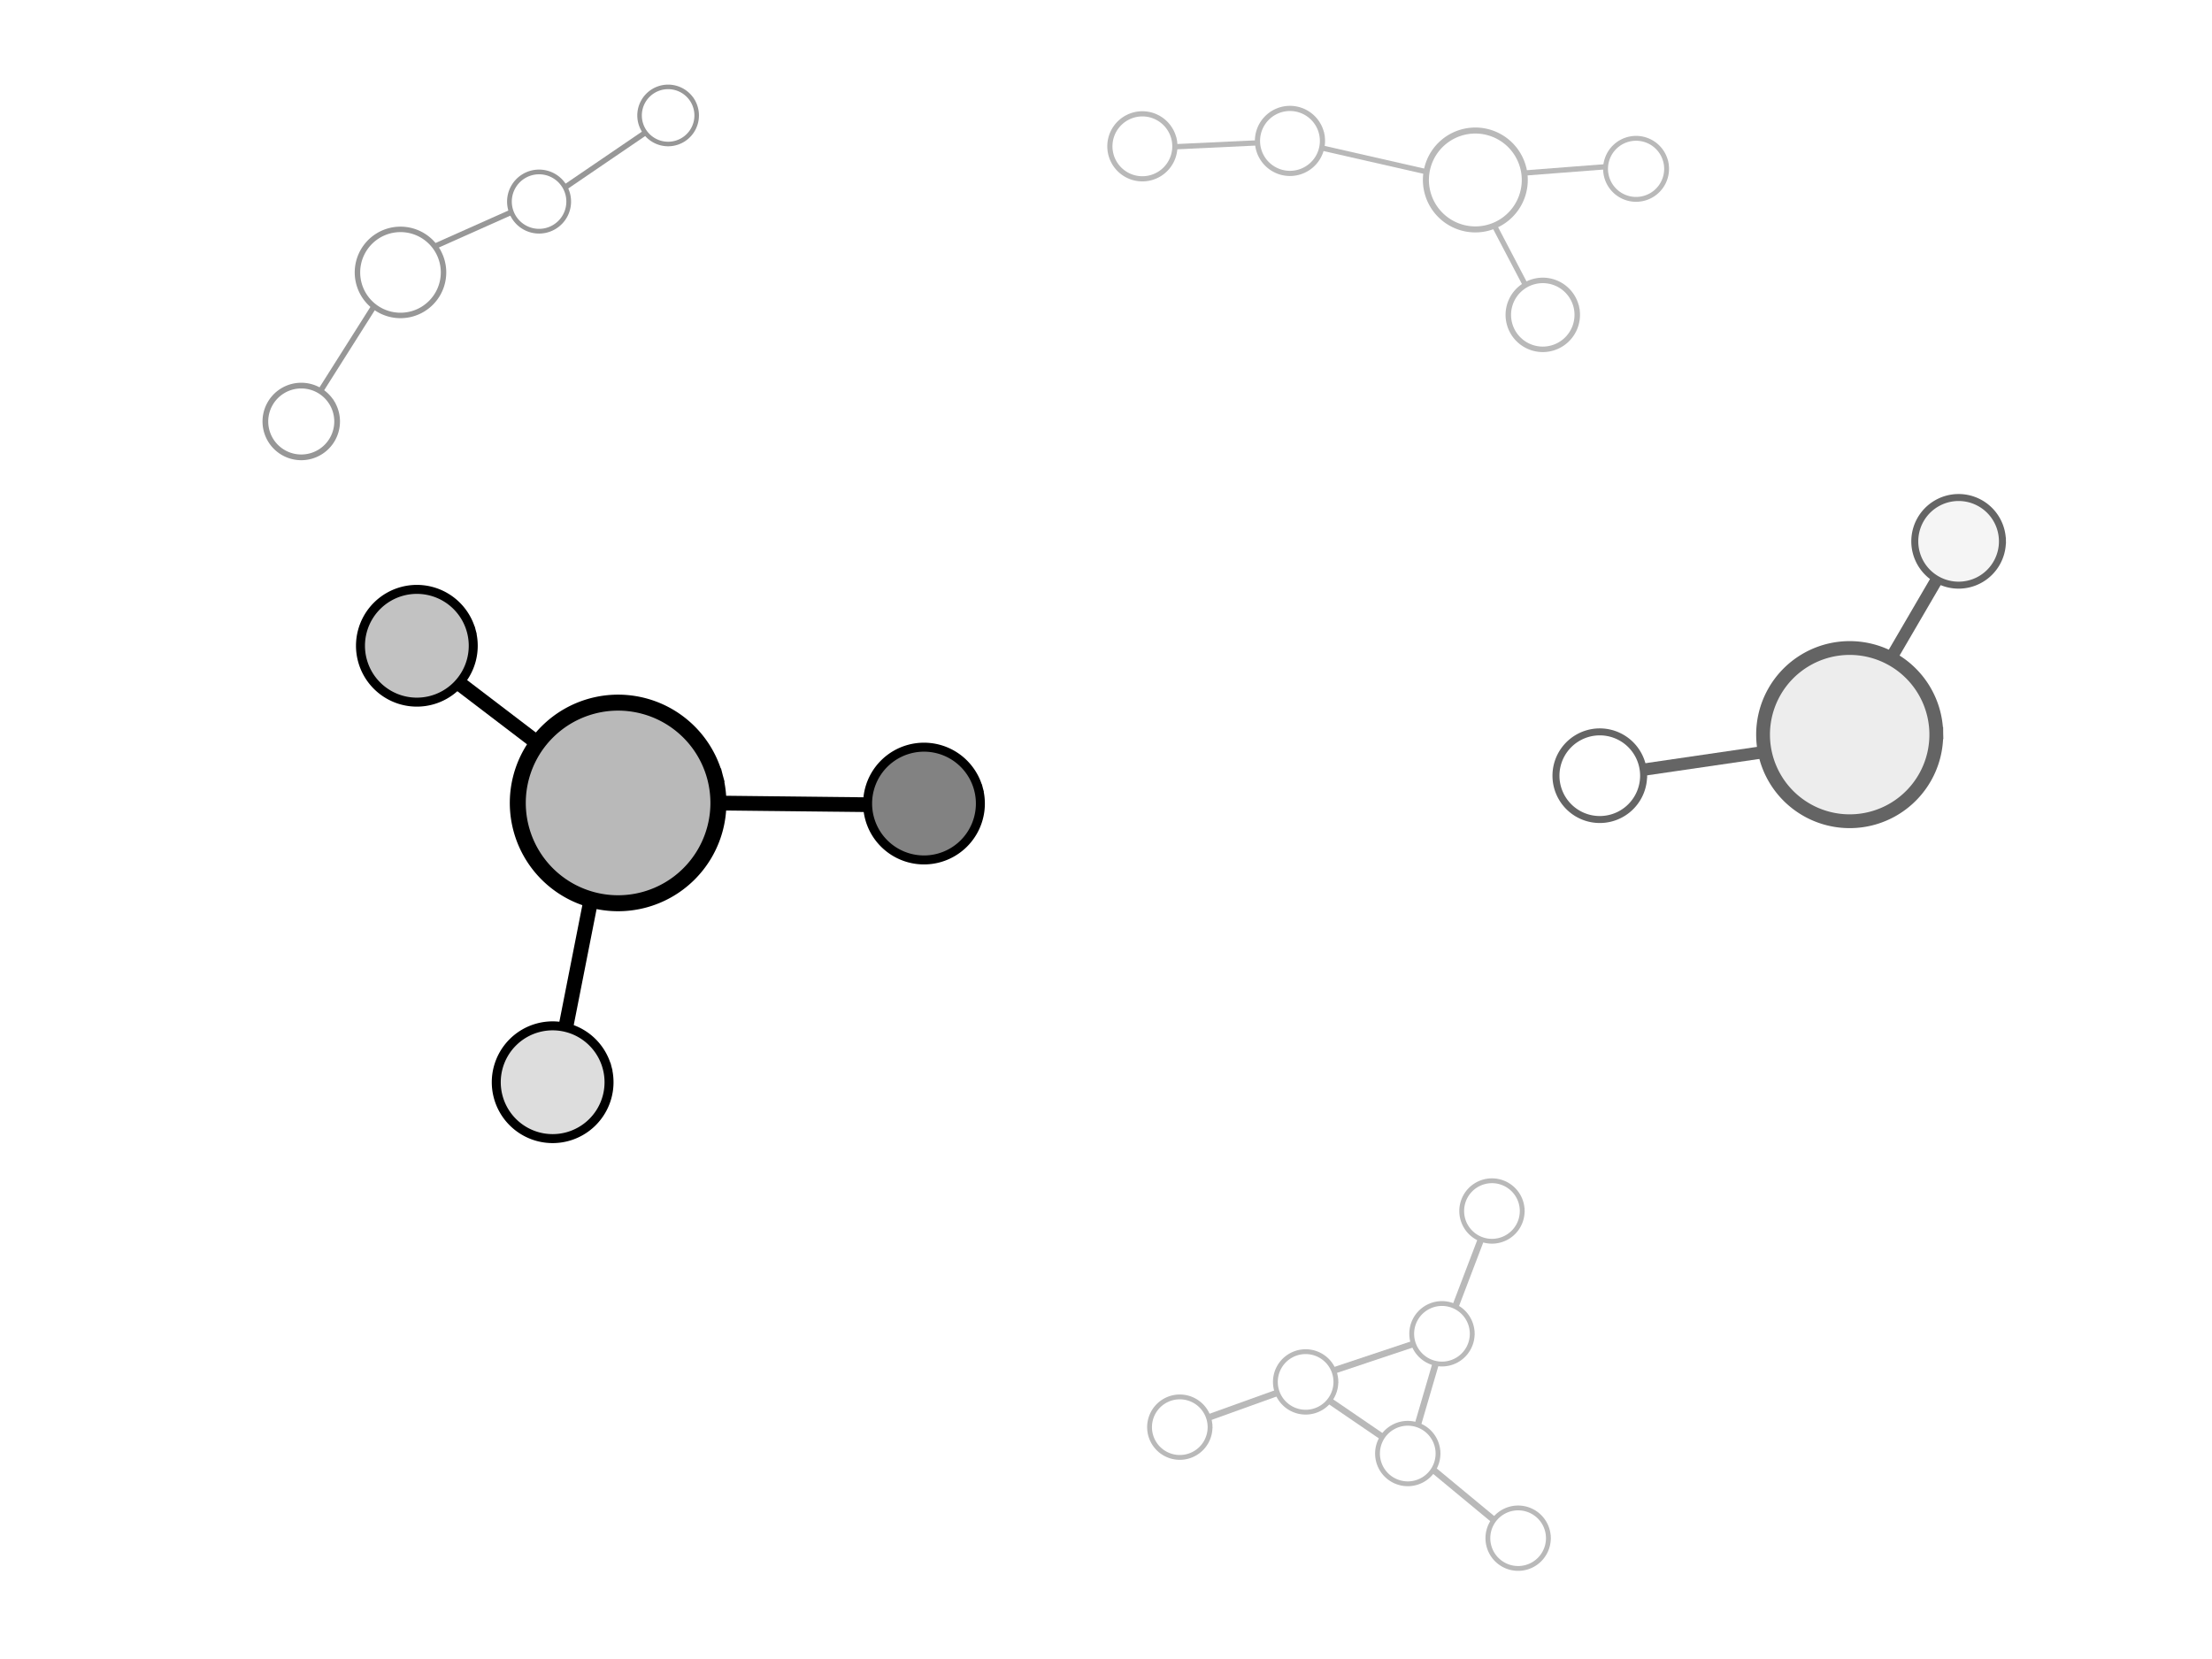 <?xml version="1.0" encoding="UTF-8" standalone="no"?>
<!-- Created with Inkscape (http://www.inkscape.org/) -->
<svg
   xmlns:dc="http://purl.org/dc/elements/1.1/"
   xmlns:cc="http://web.resource.org/cc/"
   xmlns:rdf="http://www.w3.org/1999/02/22-rdf-syntax-ns#"
   xmlns:svg="http://www.w3.org/2000/svg"
   xmlns="http://www.w3.org/2000/svg"
   xmlns:sodipodi="http://sodipodi.sourceforge.net/DTD/sodipodi-0.dtd"
   xmlns:inkscape="http://www.inkscape.org/namespaces/inkscape"
   width="900"
   height="675"
   id="svg2"
   sodipodi:version="0.32"
   inkscape:version="0.45.1"
   version="1.0"
   sodipodi:docbase="/home/filip/dev/tex/slides/themes"
   sodipodi:docname="atoms_title_bw.svg"
   inkscape:output_extension="org.inkscape.output.svg.inkscape">
  <defs
     id="defs4">
    <linearGradient
       id="linearGradient4178">
      <stop
         style="stop-color:#b0def7;stop-opacity:1;"
         offset="0"
         id="stop4180" />
      <stop
         style="stop-color:#9dcbe8;stop-opacity:1;"
         offset="1"
         id="stop4182" />
    </linearGradient>
    <linearGradient
       id="linearGradient3335">
      <stop
         style="stop-color:#6d6d6d;stop-opacity:1;"
         offset="0"
         id="stop3337" />
      <stop
         style="stop-color:#d43a3a;stop-opacity:1;"
         offset="1"
         id="stop3339" />
    </linearGradient>
    <linearGradient
       id="linearGradient3304">
      <stop
         style="stop-color:#b1b1b1;stop-opacity:1;"
         offset="0"
         id="stop3306" />
      <stop
         style="stop-color:#e6e6e6;stop-opacity:1;"
         offset="1"
         id="stop3308" />
    </linearGradient>
    <linearGradient
       id="linearGradient3250">
      <stop
         style="stop-color:#f9dada;stop-opacity:1;"
         offset="0"
         id="stop3252" />
      <stop
         style="stop-color:#96a1de;stop-opacity:1;"
         offset="1"
         id="stop3254" />
    </linearGradient>
    <linearGradient
       id="linearGradient3163">
      <stop
         style="stop-color:#45bc0f;stop-opacity:0.398;"
         offset="0"
         id="stop3165" />
      <stop
         style="stop-color:#64d92f;stop-opacity:0.378;"
         offset="1"
         id="stop3167" />
    </linearGradient>
    <linearGradient
       id="linearGradient3150">
      <stop
         style="stop-color:#7ab6d2;stop-opacity:1;"
         offset="0"
         id="stop3152" />
      <stop
         style="stop-color:#ffffff;stop-opacity:1;"
         offset="1"
         id="stop3154" />
    </linearGradient>
    <clipPath
       clipPathUnits="userSpaceOnUse"
       id="clipPath3976">
      <rect
         y="-1.7881393e-05"
         x="8.6869031e-06"
         height="675"
         width="900"
         id="rect3978"
         style="opacity:1;fill:#000000;fill-opacity:1;fill-rule:nonzero;stroke:none;stroke-width:1.5;stroke-linecap:square;stroke-linejoin:miter;stroke-miterlimit:4;stroke-dasharray:none;stroke-dashoffset:0;stroke-opacity:1" />
    </clipPath>
  </defs>
  <sodipodi:namedview
     id="base"
     pagecolor="#ffffff"
     bordercolor="#140707"
     borderopacity="1"
     gridtolerance="10000"
     guidetolerance="10"
     objecttolerance="10"
     inkscape:pageopacity="1"
     inkscape:pageshadow="2"
     inkscape:zoom="0.98994949"
     inkscape:cx="405.39601"
     inkscape:cy="340.13304"
     inkscape:document-units="px"
     inkscape:current-layer="layer1"
     width="11.693in"
     height="8.268in"
     units="in"
     inkscape:window-width="1278"
     inkscape:window-height="997"
     inkscape:window-x="0"
     inkscape:window-y="0"
     borderlayer="true" />
  <g
     inkscape:label="Layer 1"
     inkscape:groupmode="layer"
     id="layer1"
     style="display:inline">
    <rect
       style="opacity:1;fill:#ffffff;fill-opacity:1;fill-rule:nonzero;stroke:none;stroke-width:4;stroke-linecap:square;stroke-linejoin:miter;stroke-miterlimit:4;stroke-dasharray:none;stroke-dashoffset:0;stroke-opacity:1"
       id="rect6911"
       width="900"
       height="675"
       x="0"
       y="-8.7929664e-14" />
  </g>
  <g
     inkscape:groupmode="layer"
     id="layer3"
     inkscape:label="lines"
     style="display:inline"
     sodipodi:insensitive="true" />
  <g
     inkscape:groupmode="layer"
     id="layer2"
     inkscape:label="bubbles"
     style="display:inline"
     sodipodi:insensitive="true">
    <path
       style="fill:none;fill-rule:evenodd;stroke:#000000;stroke-width:6;stroke-linecap:butt;stroke-linejoin:miter;stroke-miterlimit:4;stroke-dasharray:none;stroke-opacity:1"
       d="M 177.645,271.024 L 234.244,314.173"
       id="path4256"
       sodipodi:nodetypes="cc" />
    <path
       style="fill:none;fill-rule:evenodd;stroke:#000000;stroke-width:6;stroke-linecap:butt;stroke-linejoin:miter;stroke-miterlimit:4;stroke-dasharray:none;stroke-opacity:1"
       d="M 245.407,340.82 L 227.987,429.223"
       id="path4258" />
    <path
       style="fill:none;fill-rule:evenodd;stroke:#000000;stroke-width:6;stroke-linecap:butt;stroke-linejoin:miter;stroke-miterlimit:4;stroke-dasharray:none;stroke-opacity:1"
       d="M 272.738,326.537 L 373.221,327.638"
       id="path4260" />
    <path
       sodipodi:type="arc"
       style="fill:#b9b9b9;fill-opacity:1;fill-rule:nonzero;stroke:#000000;stroke-width:7.396;stroke-linecap:square;stroke-linejoin:miter;stroke-miterlimit:4;stroke-dasharray:none;stroke-dashoffset:0;stroke-opacity:1;display:inline"
       id="path4186"
       sodipodi:cx="129.28572"
       sodipodi:cy="160"
       sodipodi:rx="46.42857"
       sodipodi:ry="46.42857"
       d="M 175.714,159.846 A 46.429,46.429 0 1 1 175.704,159.006"
       sodipodi:start="6.2798651"
       sodipodi:end="12.544962"
       sodipodi:open="true"
       transform="matrix(0.852,-0.216,0.216,0.852,106.782,218.318)" />
    <path
       transform="matrix(0.479,-0.121,0.121,0.479,88.326,201.755)"
       sodipodi:open="true"
       sodipodi:end="12.544962"
       sodipodi:start="6.2798651"
       d="M 175.714,159.846 A 46.429,46.429 0 1 1 175.704,159.006"
       sodipodi:ry="46.42857"
       sodipodi:rx="46.42857"
       sodipodi:cy="160"
       sodipodi:cx="129.28572"
       id="path4190"
       style="fill:#c2c2c2;fill-opacity:1;fill-rule:nonzero;stroke:#000000;stroke-width:7.396;stroke-linecap:square;stroke-linejoin:miter;stroke-miterlimit:4;stroke-dasharray:none;stroke-dashoffset:0;stroke-opacity:1;display:inline"
       sodipodi:type="arc" />
    <path
       sodipodi:type="arc"
       style="fill:#828282;fill-opacity:1;fill-rule:nonzero;stroke:#000000;stroke-width:7.396;stroke-linecap:square;stroke-linejoin:miter;stroke-miterlimit:4;stroke-dasharray:none;stroke-dashoffset:0;stroke-opacity:1;display:inline"
       id="path4192"
       sodipodi:cx="129.28572"
       sodipodi:cy="160"
       sodipodi:rx="46.42857"
       sodipodi:ry="46.42857"
       d="M 175.714,159.846 A 46.429,46.429 0 1 1 175.704,159.006"
       sodipodi:start="6.2798651"
       sodipodi:end="12.544962"
       sodipodi:open="true"
       transform="matrix(0.479,-0.121,0.121,0.479,294.664,265.96)" />
    <path
       transform="matrix(0.479,-0.121,0.121,0.479,143.574,379.342)"
       sodipodi:open="true"
       sodipodi:end="12.544962"
       sodipodi:start="6.2798651"
       d="M 175.714,159.846 A 46.429,46.429 0 1 1 175.704,159.006"
       sodipodi:ry="46.42857"
       sodipodi:rx="46.42857"
       sodipodi:cy="160"
       sodipodi:cx="129.28572"
       id="path4194"
       style="fill:#dddddd;fill-opacity:1;fill-rule:nonzero;stroke:#000000;stroke-width:7.396;stroke-linecap:square;stroke-linejoin:miter;stroke-miterlimit:4;stroke-dasharray:none;stroke-dashoffset:0;stroke-opacity:1;display:inline"
       sodipodi:type="arc" />
    <path
       style="fill:none;fill-rule:evenodd;stroke:#b9b9b9;stroke-width:2.634;stroke-linecap:butt;stroke-linejoin:miter;stroke-miterlimit:4;stroke-dasharray:none;stroke-opacity:1"
       d="M 606.985,492.668 L 586.72,545.846"
       id="path4262" />
    <path
       style="fill:none;fill-rule:evenodd;stroke:#b9b9b9;stroke-width:2.634;stroke-linecap:butt;stroke-linejoin:miter;stroke-miterlimit:4;stroke-dasharray:none;stroke-opacity:1"
       d="M 531.2,563.281 L 573.829,592.397"
       id="path4264" />
    <path
       style="fill:none;fill-rule:evenodd;stroke:#b9b9b9;stroke-width:2.634;stroke-linecap:butt;stroke-linejoin:miter;stroke-miterlimit:4;stroke-dasharray:none;stroke-opacity:1"
       d="M 532.224,561.106 L 587.72,542.595 L 573.779,590.247 L 615.46,624.764"
       id="path4266" />
    <path
       style="fill:none;fill-rule:evenodd;stroke:#b9b9b9;stroke-width:2.634;stroke-linecap:butt;stroke-linejoin:miter;stroke-miterlimit:4;stroke-dasharray:none;stroke-opacity:1"
       d="M 481.054,580.59 L 532.25,562.18"
       id="path4268" />
    <path
       sodipodi:type="arc"
       style="fill:#ffffff;fill-opacity:1;fill-rule:nonzero;stroke:#b9b9b9;stroke-width:7.396;stroke-linecap:square;stroke-linejoin:miter;stroke-miterlimit:4;stroke-dasharray:none;stroke-dashoffset:0;stroke-opacity:1;display:inline"
       id="path4196"
       sodipodi:cx="129.28572"
       sodipodi:cy="160"
       sodipodi:rx="46.42857"
       sodipodi:ry="46.42857"
       d="M 175.714,159.846 A 46.429,46.429 0 1 1 175.704,159.006"
       sodipodi:start="6.2798651"
       sodipodi:end="12.544962"
       sodipodi:open="true"
       transform="matrix(0.265,-6.2033882e-3,6.2033882e-3,0.265,495.973,520.671)" />
    <path
       transform="matrix(0.265,-6.2033882e-3,6.2033882e-3,0.265,551.443,501.086)"
       sodipodi:open="true"
       sodipodi:end="12.544962"
       sodipodi:start="6.2798651"
       d="M 175.714,159.846 A 46.429,46.429 0 1 1 175.704,159.006"
       sodipodi:ry="46.42857"
       sodipodi:rx="46.42857"
       sodipodi:cy="160"
       sodipodi:cx="129.28572"
       id="path4198"
       style="fill:#ffffff;fill-opacity:1;fill-rule:nonzero;stroke:#b9b9b9;stroke-width:7.396;stroke-linecap:square;stroke-linejoin:miter;stroke-miterlimit:4;stroke-dasharray:none;stroke-dashoffset:0;stroke-opacity:1;display:inline"
       sodipodi:type="arc" />
    <path
       sodipodi:type="arc"
       style="fill:#ffffff;fill-opacity:1;fill-rule:nonzero;stroke:#b9b9b9;stroke-width:7.396;stroke-linecap:square;stroke-linejoin:miter;stroke-miterlimit:4;stroke-dasharray:none;stroke-dashoffset:0;stroke-opacity:1;display:inline"
       id="path4200"
       sodipodi:cx="129.28572"
       sodipodi:cy="160"
       sodipodi:rx="46.42857"
       sodipodi:ry="46.42857"
       d="M 175.714,159.846 A 46.429,46.429 0 1 1 175.704,159.006"
       sodipodi:start="6.2798651"
       sodipodi:end="12.544962"
       sodipodi:open="true"
       transform="matrix(0.265,-6.2033882e-3,6.2033882e-3,0.265,537.527,549.813)" />
    <path
       transform="matrix(0.265,-6.2033882e-3,6.2033882e-3,0.265,582.433,584.254)"
       sodipodi:open="true"
       sodipodi:end="12.544962"
       sodipodi:start="6.2798651"
       d="M 175.714,159.846 A 46.429,46.429 0 1 1 175.704,159.006"
       sodipodi:ry="46.42857"
       sodipodi:rx="46.42857"
       sodipodi:cy="160"
       sodipodi:cx="129.28572"
       id="path4202"
       style="fill:#ffffff;fill-opacity:1;fill-rule:nonzero;stroke:#b9b9b9;stroke-width:7.396;stroke-linecap:square;stroke-linejoin:miter;stroke-miterlimit:4;stroke-dasharray:none;stroke-dashoffset:0;stroke-opacity:1;display:inline"
       sodipodi:type="arc" />
    <path
       sodipodi:type="arc"
       style="fill:#ffffff;fill-opacity:1;fill-rule:nonzero;stroke:#b9b9b9;stroke-width:7.396;stroke-linecap:square;stroke-linejoin:miter;stroke-miterlimit:4;stroke-dasharray:none;stroke-dashoffset:0;stroke-opacity:1;display:inline"
       id="path4204"
       sodipodi:cx="129.28572"
       sodipodi:cy="160"
       sodipodi:rx="46.42857"
       sodipodi:ry="46.42857"
       d="M 175.714,159.846 A 46.429,46.429 0 1 1 175.704,159.006"
       sodipodi:start="6.2798651"
       sodipodi:end="12.544962"
       sodipodi:open="true"
       transform="matrix(0.265,-6.2033882e-3,6.2033882e-3,0.265,571.783,451.133)" />
    <path
       transform="matrix(0.265,-6.2033882e-3,6.2033882e-3,0.265,444.777,539.08)"
       sodipodi:open="true"
       sodipodi:end="12.544962"
       sodipodi:start="6.2798651"
       d="M 175.714,159.846 A 46.429,46.429 0 1 1 175.704,159.006"
       sodipodi:ry="46.42857"
       sodipodi:rx="46.42857"
       sodipodi:cy="160"
       sodipodi:cx="129.28572"
       id="path4206"
       style="fill:#ffffff;fill-opacity:1;fill-rule:nonzero;stroke:#b9b9b9;stroke-width:7.396;stroke-linecap:square;stroke-linejoin:miter;stroke-miterlimit:4;stroke-dasharray:none;stroke-dashoffset:0;stroke-opacity:1;display:inline"
       sodipodi:type="arc" />
    <path
       style="fill:none;fill-rule:evenodd;stroke:#646464;stroke-width:4.99;stroke-linecap:butt;stroke-linejoin:miter;stroke-miterlimit:4;stroke-dasharray:none;stroke-opacity:1"
       d="M 797.507,219.564 L 751.241,298.864"
       id="path4270" />
    <path
       style="fill:none;fill-rule:evenodd;stroke:#656565;stroke-width:4.99;stroke-linecap:butt;stroke-linejoin:miter;stroke-miterlimit:4;stroke-dasharray:none;stroke-opacity:1"
       d="M 647.631,316.234 L 748.661,301.469"
       id="path4272" />
    <path
       sodipodi:type="arc"
       style="fill:#ededed;fill-opacity:1;fill-rule:nonzero;stroke:#646464;stroke-width:7.396;stroke-linecap:square;stroke-linejoin:miter;stroke-miterlimit:4;stroke-dasharray:none;stroke-dashoffset:0;stroke-opacity:1;display:inline"
       id="path4208"
       sodipodi:cx="129.28572"
       sodipodi:cy="160"
       sodipodi:rx="46.42857"
       sodipodi:ry="46.42857"
       d="M 175.714,159.846 A 46.429,46.429 0 1 1 175.704,159.006"
       sodipodi:start="6.2798651"
       sodipodi:end="12.544962"
       sodipodi:open="true"
       transform="matrix(0.759,-3.8010071e-3,3.8010071e-3,0.759,653.847,177.967)" />
    <path
       transform="matrix(0.384,-1.9224369e-3,1.9224369e-3,0.384,746.948,159.072)"
       sodipodi:open="true"
       sodipodi:end="12.544962"
       sodipodi:start="6.2798651"
       d="M 175.714,159.846 A 46.429,46.429 0 1 1 175.704,159.006"
       sodipodi:ry="46.42857"
       sodipodi:rx="46.42857"
       sodipodi:cy="160"
       sodipodi:cx="129.28572"
       id="path4210"
       style="fill:#f5f5f5;fill-opacity:1;fill-rule:nonzero;stroke:#656565;stroke-width:7.396;stroke-linecap:square;stroke-linejoin:miter;stroke-miterlimit:4;stroke-dasharray:none;stroke-dashoffset:0;stroke-opacity:1;display:inline"
       sodipodi:type="arc" />
    <path
       sodipodi:type="arc"
       style="fill:#ffffff;fill-opacity:1;fill-rule:nonzero;stroke:#656565;stroke-width:7.396;stroke-linecap:square;stroke-linejoin:miter;stroke-miterlimit:4;stroke-dasharray:none;stroke-dashoffset:0;stroke-opacity:1;display:inline"
       id="path4212"
       sodipodi:cx="129.28572"
       sodipodi:cy="160"
       sodipodi:rx="46.42857"
       sodipodi:ry="46.42857"
       d="M 175.714,159.846 A 46.429,46.429 0 1 1 175.704,159.006"
       sodipodi:start="6.2798651"
       sodipodi:end="12.544962"
       sodipodi:open="true"
       transform="matrix(0.384,-1.9224369e-3,1.9224369e-3,0.384,600.954,254.427)" />
    <path
       style="fill:none;fill-rule:evenodd;stroke:#979797;stroke-width:2.225;stroke-linecap:butt;stroke-linejoin:miter;stroke-miterlimit:4;stroke-dasharray:none;stroke-opacity:1"
       d="M 122.535,171.485 L 162.278,108.669"
       id="path4282" />
    <path
       style="fill:none;fill-rule:evenodd;stroke:#979797;stroke-width:2.225;stroke-linecap:butt;stroke-linejoin:miter;stroke-miterlimit:4;stroke-dasharray:none;stroke-opacity:1"
       d="M 168.054,104.169 L 217.338,82.19"
       id="path4284" />
    <path
       style="fill:none;fill-rule:evenodd;stroke:#979797;stroke-width:2.225;stroke-linecap:butt;stroke-linejoin:miter;stroke-miterlimit:4;stroke-dasharray:none;stroke-opacity:1"
       d="M 222.949,80.96 L 272.579,47.145"
       id="path4286" />
    <path
       transform="matrix(0.27,-0.161,0.161,0.27,61.908,149.107)"
       sodipodi:open="true"
       sodipodi:end="12.544962"
       sodipodi:start="6.2798651"
       d="M 175.714,159.846 A 46.429,46.429 0 1 1 175.704,159.006"
       sodipodi:ry="46.42857"
       sodipodi:rx="46.42857"
       sodipodi:cy="160"
       sodipodi:cx="129.28572"
       id="path4214"
       style="fill:#ffffff;fill-opacity:1;fill-rule:nonzero;stroke:#979797;stroke-width:7.396;stroke-linecap:square;stroke-linejoin:miter;stroke-miterlimit:4;stroke-dasharray:none;stroke-dashoffset:0;stroke-opacity:1;display:inline"
       sodipodi:type="arc" />
    <path
       sodipodi:type="arc"
       style="fill:#ffffff;fill-opacity:1;fill-rule:nonzero;stroke:#979797;stroke-width:5.893;stroke-linecap:square;stroke-linejoin:miter;stroke-miterlimit:4;stroke-dasharray:none;stroke-dashoffset:0;stroke-opacity:1;display:inline"
       id="path4216"
       sodipodi:cx="129.28572"
       sodipodi:cy="160"
       sodipodi:rx="46.42857"
       sodipodi:ry="46.42857"
       d="M 175.714,159.846 A 46.429,46.429 0 1 1 175.704,159.006"
       sodipodi:start="6.2798651"
       sodipodi:end="12.544962"
       sodipodi:open="true"
       transform="matrix(0.324,-0.193,0.193,0.324,90.186,83.957)" />
    <path
       transform="matrix(0.223,-0.133,0.133,0.223,169.227,63.534)"
       sodipodi:open="true"
       sodipodi:end="12.544962"
       sodipodi:start="6.2798651"
       d="M 175.714,159.846 A 46.429,46.429 0 1 1 175.704,159.006"
       sodipodi:ry="46.42857"
       sodipodi:rx="46.42857"
       sodipodi:cy="160"
       sodipodi:cx="129.28572"
       id="path4218"
       style="fill:#ffffff;fill-opacity:1;fill-rule:nonzero;stroke:#979797;stroke-width:7.396;stroke-linecap:square;stroke-linejoin:miter;stroke-miterlimit:4;stroke-dasharray:none;stroke-dashoffset:0;stroke-opacity:1;display:inline"
       sodipodi:type="arc" />
    <path
       sodipodi:type="arc"
       style="fill:#ffffff;fill-opacity:1;fill-rule:nonzero;stroke:#979797;stroke-width:7.396;stroke-linecap:square;stroke-linejoin:miter;stroke-miterlimit:4;stroke-dasharray:none;stroke-dashoffset:0;stroke-opacity:1;display:inline"
       id="path4220"
       sodipodi:cx="129.28572"
       sodipodi:cy="160"
       sodipodi:rx="46.42857"
       sodipodi:ry="46.42857"
       d="M 175.714,159.846 A 46.429,46.429 0 1 1 175.704,159.006"
       sodipodi:start="6.2798651"
       sodipodi:end="12.544962"
       sodipodi:open="true"
       transform="matrix(0.215,-0.128,0.128,0.215,223.568,29.126)" />
    <path
       style="fill:none;fill-rule:evenodd;stroke:#b8b8b8;stroke-width:2.142;stroke-linecap:butt;stroke-linejoin:miter;stroke-miterlimit:4;stroke-dasharray:none;stroke-opacity:1"
       d="M 465.851,60.284 L 524.028,57.541"
       id="path4274" />
    <path
       style="fill:none;fill-rule:evenodd;stroke:#b8b8b8;stroke-width:2.142;stroke-linecap:butt;stroke-linejoin:miter;stroke-miterlimit:4;stroke-dasharray:none;stroke-opacity:1"
       d="M 529.504,58.308 L 596.334,73.527"
       id="path4276" />
    <path
       style="fill:none;fill-rule:evenodd;stroke:#b8b8b8;stroke-width:2.142;stroke-linecap:butt;stroke-linejoin:miter;stroke-miterlimit:4;stroke-dasharray:none;stroke-opacity:1"
       d="M 602.062,80.472 L 625.414,125.061"
       id="path4278" />
    <path
       style="fill:none;fill-rule:evenodd;stroke:#b8b8b8;stroke-width:2.142;stroke-linecap:butt;stroke-linejoin:miter;stroke-miterlimit:4;stroke-dasharray:none;stroke-opacity:1"
       d="M 608.371,71.304 L 666.231,66.841"
       id="path4280" />
    <path
       transform="matrix(0.28,-5.1764866e-2,5.1764866e-2,0.28,420.317,21.435)"
       sodipodi:open="true"
       sodipodi:end="12.544962"
       sodipodi:start="6.2798651"
       d="M 175.714,159.846 A 46.429,46.429 0 1 1 175.704,159.006"
       sodipodi:ry="46.42857"
       sodipodi:rx="46.42857"
       sodipodi:cy="160"
       sodipodi:cx="129.28572"
       id="path4222"
       style="fill:#ffffff;fill-opacity:1;fill-rule:nonzero;stroke:#b9b9b9;stroke-width:7.396;stroke-linecap:square;stroke-linejoin:miter;stroke-miterlimit:4;stroke-dasharray:none;stroke-dashoffset:0;stroke-opacity:1;display:inline"
       sodipodi:type="arc" />
    <path
       sodipodi:type="arc"
       style="fill:#ffffff;fill-opacity:1;fill-rule:nonzero;stroke:#b9b9b9;stroke-width:7.396;stroke-linecap:square;stroke-linejoin:miter;stroke-miterlimit:4;stroke-dasharray:none;stroke-dashoffset:0;stroke-opacity:1;display:inline"
       id="path4224"
       sodipodi:cx="129.28572"
       sodipodi:cy="160"
       sodipodi:rx="46.42857"
       sodipodi:ry="46.42857"
       d="M 175.714,159.846 A 46.429,46.429 0 1 1 175.704,159.006"
       sodipodi:start="6.2798651"
       sodipodi:end="12.544962"
       sodipodi:open="true"
       transform="matrix(0.28,-5.1764866e-2,5.1764866e-2,0.28,480.372,19.234)" />
    <path
       transform="matrix(0.426,-7.8695066e-2,7.8695066e-2,0.426,532.609,15.248)"
       sodipodi:open="true"
       sodipodi:end="12.544962"
       sodipodi:start="6.2798651"
       d="M 175.714,159.846 A 46.429,46.429 0 1 1 175.704,159.006"
       sodipodi:ry="46.42857"
       sodipodi:rx="46.42857"
       sodipodi:cy="160"
       sodipodi:cx="129.28572"
       id="path4226"
       style="fill:#ffffff;fill-opacity:1;fill-rule:nonzero;stroke:#b9b9b9;stroke-width:5.651;stroke-linecap:square;stroke-linejoin:miter;stroke-miterlimit:4;stroke-dasharray:none;stroke-dashoffset:0;stroke-opacity:1;display:inline"
       sodipodi:type="arc" />
    <path
       sodipodi:type="arc"
       style="fill:#ffffff;fill-opacity:1;fill-rule:nonzero;stroke:#b9b9b9;stroke-width:7.396;stroke-linecap:square;stroke-linejoin:miter;stroke-miterlimit:4;stroke-dasharray:none;stroke-dashoffset:0;stroke-opacity:1;display:inline"
       id="path4228"
       sodipodi:cx="129.28572"
       sodipodi:cy="160"
       sodipodi:rx="46.42857"
       sodipodi:ry="46.42857"
       d="M 175.714,159.846 A 46.429,46.429 0 1 1 175.704,159.006"
       sodipodi:start="6.2798651"
       sodipodi:end="12.544962"
       sodipodi:open="true"
       transform="matrix(0.263,-4.8596613e-2,4.8596613e-2,0.263,623.898,32.906)" />
    <path
       transform="matrix(0.297,-5.493313e-2,5.493313e-2,0.297,580.529,87.7)"
       sodipodi:open="true"
       sodipodi:end="12.544962"
       sodipodi:start="6.2798651"
       d="M 175.714,159.846 A 46.429,46.429 0 1 1 175.704,159.006"
       sodipodi:ry="46.42857"
       sodipodi:rx="46.42857"
       sodipodi:cy="160"
       sodipodi:cx="129.28572"
       id="path4230"
       style="fill:#ffffff;fill-opacity:1;fill-rule:nonzero;stroke:#b9b9b9;stroke-width:7.396;stroke-linecap:square;stroke-linejoin:miter;stroke-miterlimit:4;stroke-dasharray:none;stroke-dashoffset:0;stroke-opacity:1;display:inline"
       sodipodi:type="arc" />
  </g>
</svg>
